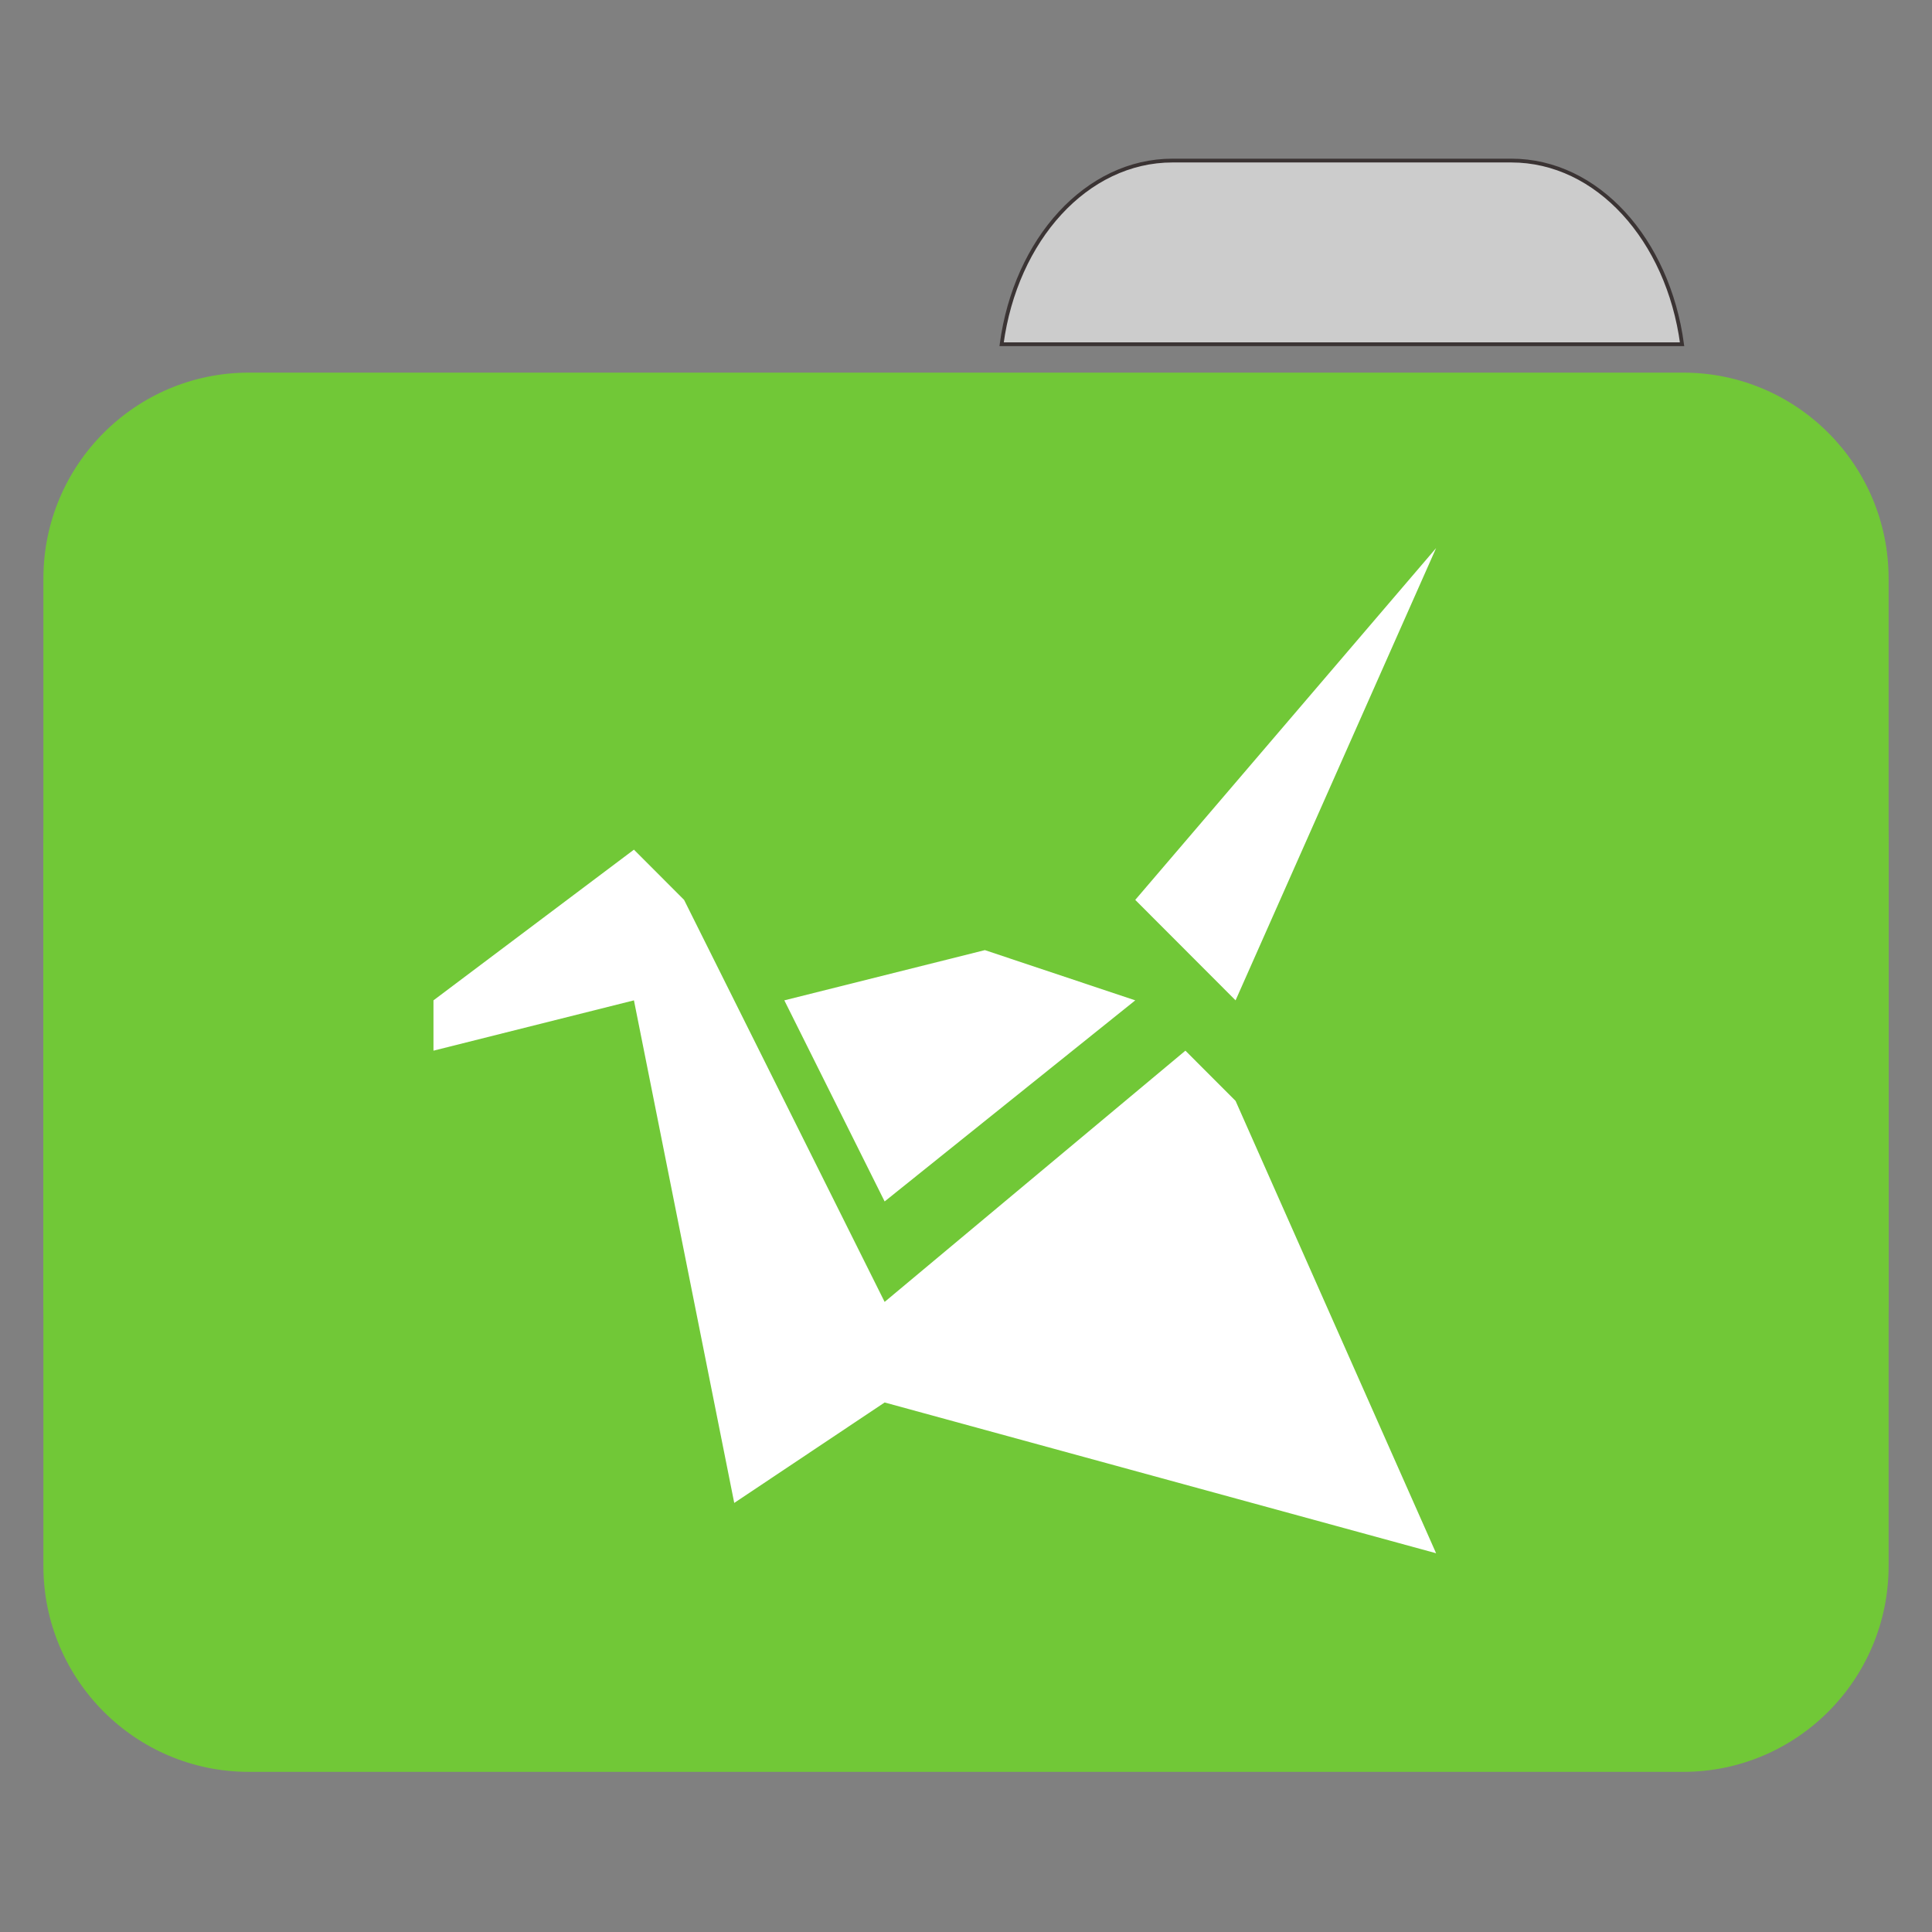 
<svg xmlns="http://www.w3.org/2000/svg" xmlns:xlink="http://www.w3.org/1999/xlink" width="96px" height="96px" viewBox="0 0 96 96" version="1.1">
<rect x="0" y="0" width="96" height="96" fill="#808080" stroke="none"/>
<g id="surface1">
<path style="fill-rule:nonzero;fill:rgb(80%,80%,80%);fill-opacity:1;stroke-width:1;stroke-linecap:butt;stroke-linejoin:miter;stroke:rgb(23.137%,20.392%,20.392%);stroke-opacity:1;stroke-miterlimit:4;" d="M 309.896 42.438 C 287.167 42.438 268.438 63.333 264.729 90.979 L 444.583 90.979 C 440.875 63.333 422.167 42.438 399.458 42.438 Z M 309.896 42.438 " transform="matrix(0.188,0,0,0.188,0,0)"/>
<path style=" stroke:none;fill-rule:nonzero;fill:#71C837;fill-opacity:1;" d="M 12.363 18.516 L 83.637 18.516 C 89.273 18.516 93.844 23.098 93.844 28.75 L 93.844 64.656 C 93.844 70.305 89.273 74.887 83.637 74.887 L 12.363 74.887 C 6.727 74.887 2.156 70.305 2.156 64.656 L 2.156 28.75 C 2.156 23.098 6.727 18.516 12.363 18.516 Z M 12.363 18.516 "/>
<path style=" stroke:none;fill-rule:nonzero;fill:#71C837;fill-opacity:1;" d="M 12.363 31.672 L 83.637 31.672 C 89.273 31.672 93.844 36.254 93.844 41.902 L 93.844 77.809 C 93.844 83.461 89.273 88.043 83.637 88.043 L 12.363 88.043 C 6.727 88.043 2.156 83.461 2.156 77.809 L 2.156 41.902 C 2.156 36.254 6.727 31.672 12.363 31.672 Z M 12.363 31.672 "/>
<path style=" stroke:none;fill-rule:evenodd;fill:rgb(100%,100%,100%);fill-opacity:1;" d="M 71.359 27.234 L 56.41 44.715 L 61.395 49.707 Z M 31.5 42.219 L 21.539 49.707 L 21.539 52.207 L 31.5 49.707 L 36.484 74.68 L 43.957 69.688 L 71.359 77.18 L 61.395 54.703 L 58.902 52.207 L 43.957 64.691 L 33.992 44.715 Z M 48.938 47.211 L 38.973 49.707 L 43.957 59.699 L 56.41 49.707 Z M 48.938 47.211 "/>
</g>
</svg>
